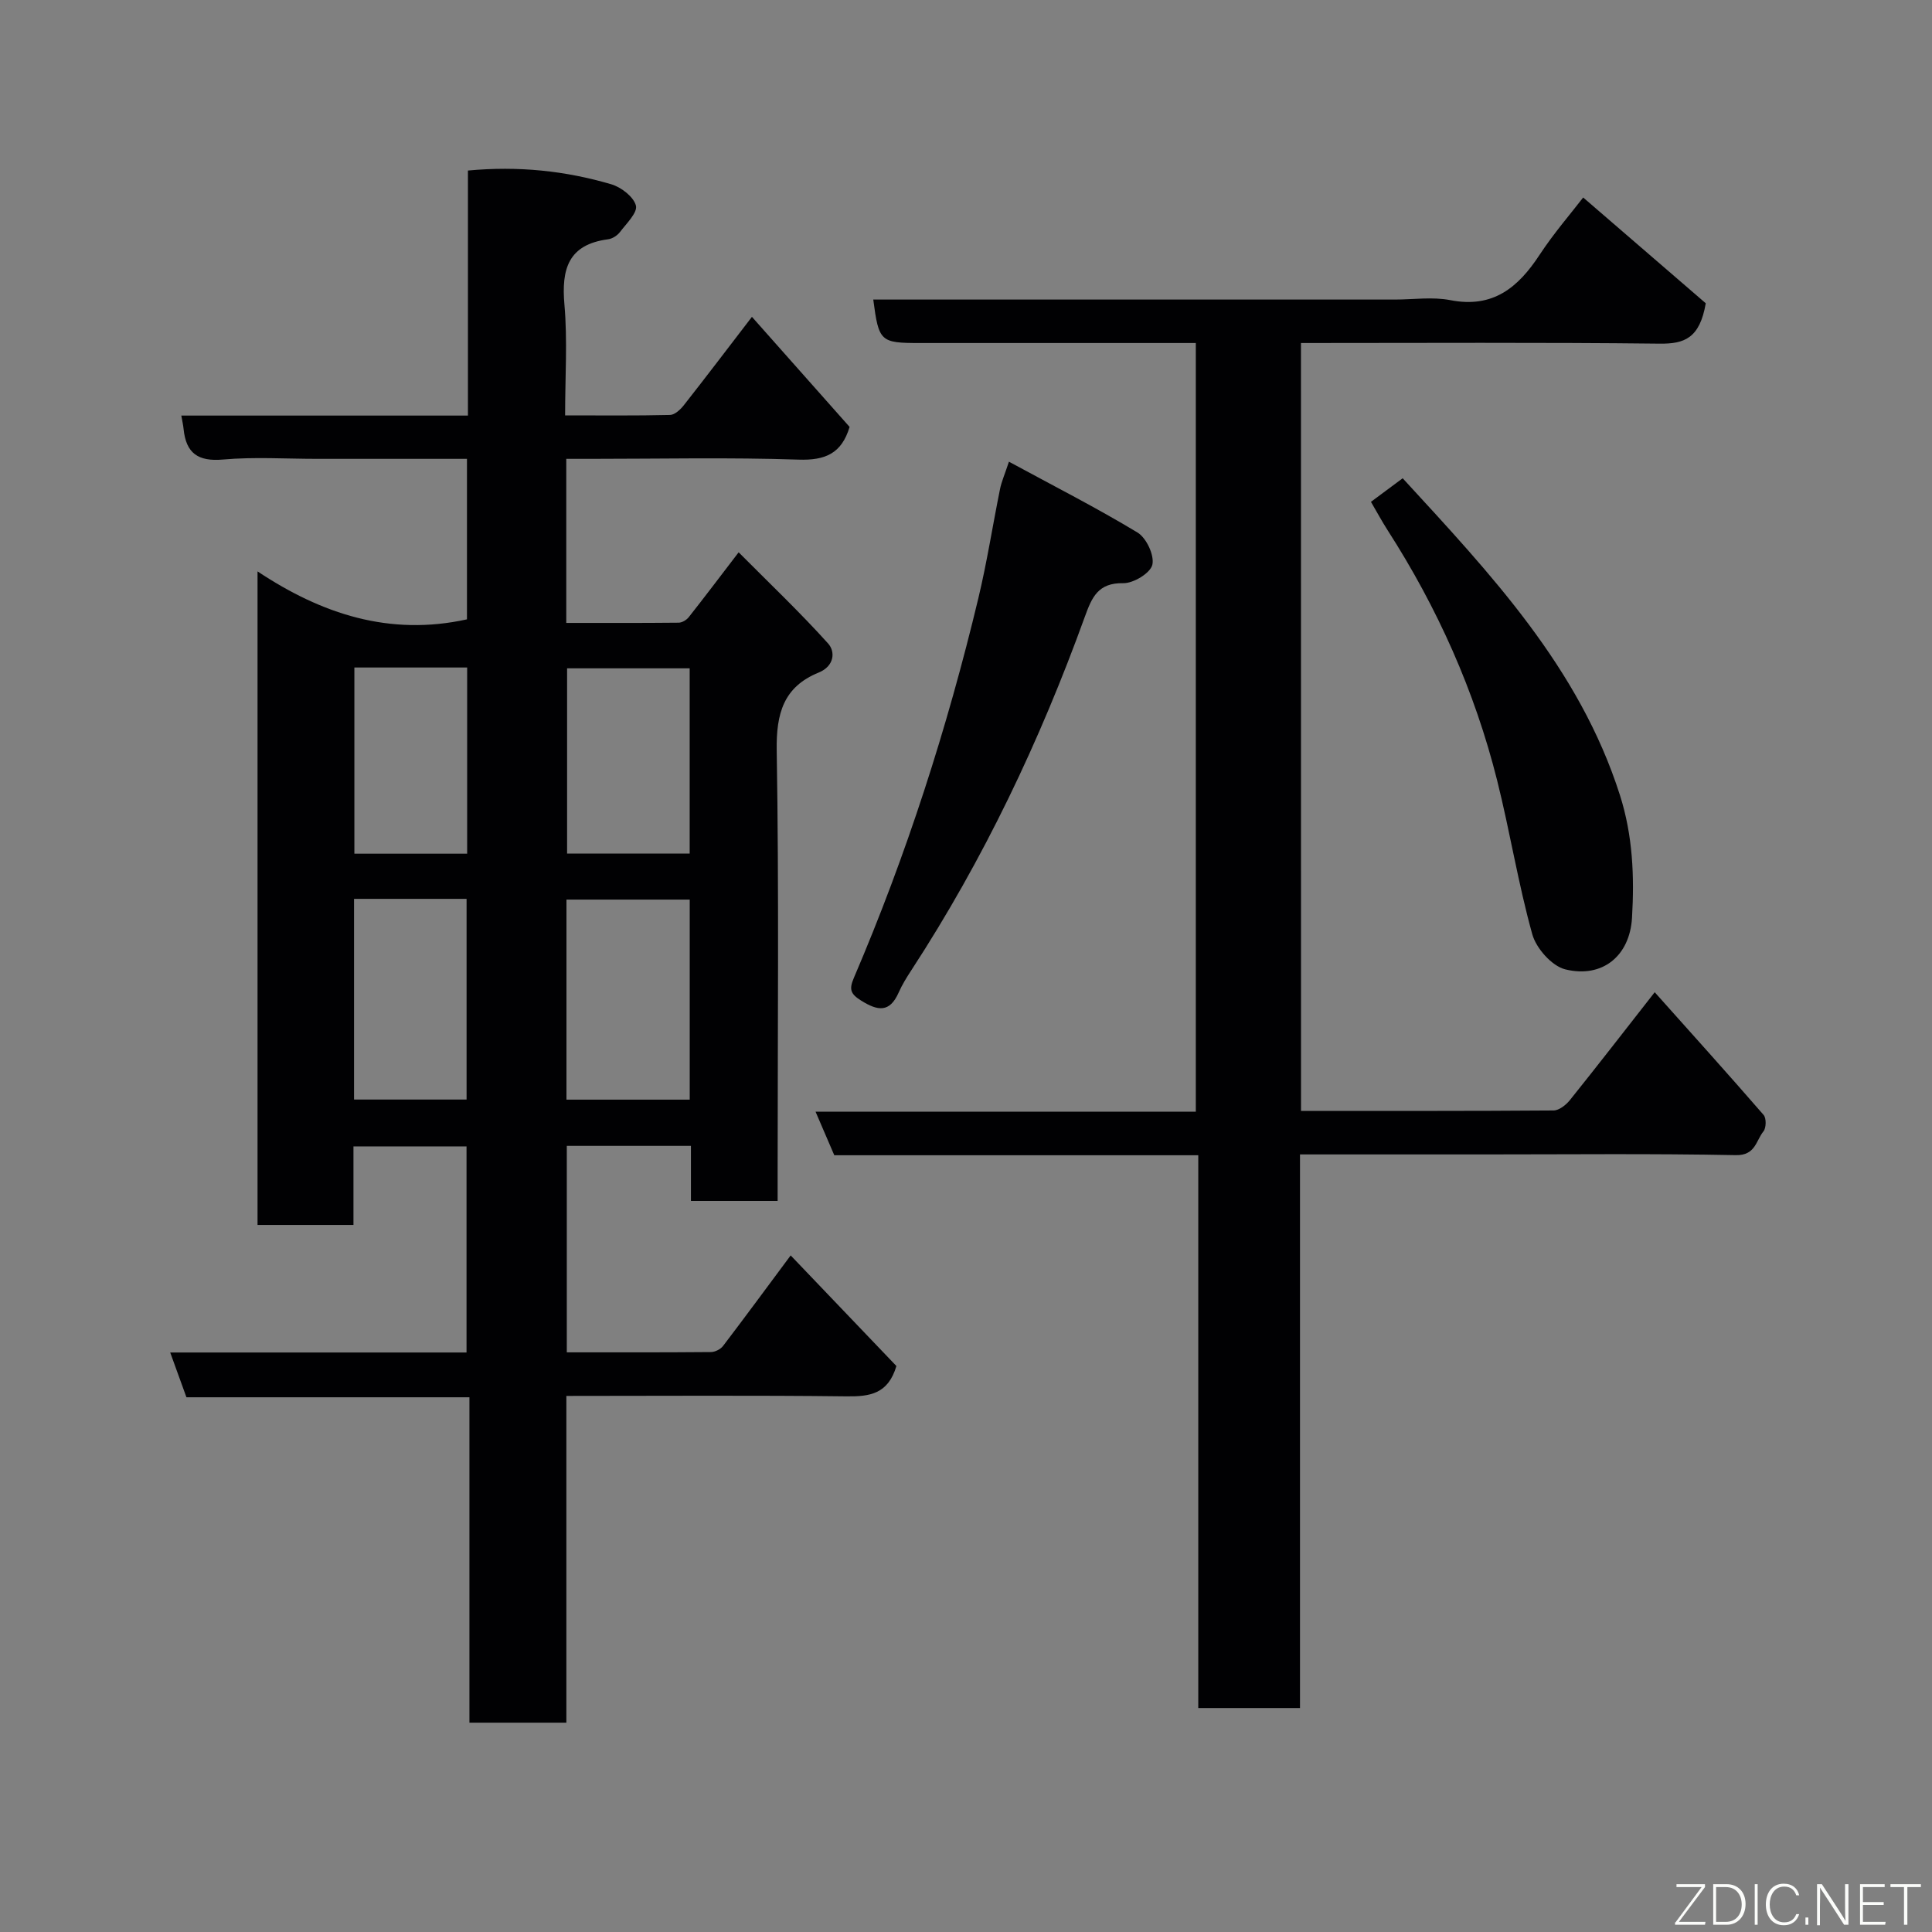 <svg enable-background="new 0 0 400 400" viewBox="0 0 400 400" xmlns="http://www.w3.org/2000/svg"><rect x="0" y="0" width="400" height="400" fill="#808080" stroke="none"/><path d="m185.59 282.82c-1.73 5.84-5.56 6.33-10.3 6.28-19.16-.23-38.32-.09-58.03-.09v67.65c-6.92 0-13.31 0-20.07 0 0-22.32 0-44.58 0-67.37-19.76 0-39.16 0-58.59 0-1.19-3.28-2.22-6.12-3.36-9.27h61.35c0-14.22 0-28.27 0-42.67-7.6 0-15.32 0-23.41 0v16.26c-6.74 0-13.13 0-19.86 0 0-44.67 0-89.41 0-135.31 13.31 8.85 27.36 13.45 43.36 9.93 0-10.64 0-21.69 0-33.23-10.45 0-20.74 0-31.02 0-6.5 0-13.04-.43-19.48.14-5.2.46-7.66-1.32-8.17-6.31-.08-.82-.27-1.63-.47-2.79h59.34c0-17.05 0-33.78 0-50.73 10.44-.98 20.18.05 29.67 2.84 2.05.6 4.62 2.58 5.11 4.41.38 1.45-1.97 3.72-3.3 5.48-.55.72-1.58 1.39-2.46 1.5-8.26 1.08-9.69 6.17-9.04 13.54.65 7.4.14 14.91.14 22.92 7.52 0 14.63.08 21.73-.09.97-.02 2.14-1.11 2.84-2 4.63-5.89 9.16-11.86 14.11-18.31 6.94 7.83 13.62 15.35 20.22 22.79-1.65 5.51-5.04 6.96-10.59 6.77-14.31-.48-28.65-.16-42.98-.16-1.63 0-3.25 0-5.09 0v33.97c7.76 0 15.52.03 23.28-.05.7-.01 1.6-.55 2.06-1.12 3.24-4.1 6.38-8.27 10.35-13.45 6.33 6.37 12.69 12.4 18.53 18.89 1.52 1.7 1.29 4.68-1.97 6.01-7.26 2.95-8.8 8.47-8.68 16.09.48 29.15.19 58.32.19 87.48v5.82c-5.95 0-11.67 0-17.95 0 0-3.71 0-7.45 0-11.4-8.81 0-17.08 0-25.7 0v42.75c9.97 0 19.91.03 29.85-.06.85-.01 1.98-.58 2.5-1.26 4.64-6.09 9.17-12.26 14-18.75 7.43 7.78 14.76 15.44 21.89 22.9zm-42.79-96.57c-8.81 0-17.07 0-25.52 0v41.42h25.52c0-13.92 0-27.5 0-41.42zm-.01-47.88c-8.81 0-17.19 0-25.38 0v38.35h25.38c0-12.86 0-25.45 0-38.35zm-69.49 47.73v41.55h23.3c0-14.06 0-27.76 0-41.55-7.86 0-15.33 0-23.3 0zm.07-47.9v38.55h23.35c0-12.95 0-25.65 0-38.55-7.88 0-15.47 0-23.35 0z" fill="#010103"/><path d="m269.36 230c17.66 0 34.98.04 52.29-.09 1.14-.01 2.56-1.13 3.36-2.12 5.74-7.15 11.35-14.4 17.58-22.36 7.76 8.69 15.24 16.98 22.55 25.41.58.67.54 2.68-.03 3.39-1.57 1.92-1.64 5.02-5.74 4.93-17.32-.34-34.66-.15-51.99-.15-12.62 0-25.25 0-38.23 0v114.62c-7.07 0-13.79 0-21.06 0 0-38 0-76.05 0-114.45-25.48 0-50.41 0-75.36 0-1.32-3.07-2.51-5.83-3.88-9.02h78.73c0-53.01 0-105.72 0-159.14-1.59 0-3.35 0-5.1 0-17.33 0-34.66 0-51.99 0-8.24 0-8.54-.27-9.69-9h107.99c3.83 0 7.78-.6 11.47.12 8.83 1.73 14.04-2.59 18.48-9.36 2.94-4.48 6.48-8.56 9.04-11.89 8.85 7.63 17.6 15.18 25.38 21.9-1.25 7.26-4.43 8.41-9.51 8.36-24.64-.28-49.29-.13-74.3-.13.01 52.94.01 105.65.01 158.98z" fill="#010103"/><path d="m208.89 95.59c9.38 5.09 18.19 9.57 26.63 14.67 1.83 1.11 3.52 4.73 3.06 6.67-.41 1.72-3.91 3.85-6.01 3.81-5.24-.1-6.51 2.93-7.97 6.96-9.29 25.67-20.94 50.21-35.88 73.12-.98 1.5-1.94 3.04-2.66 4.67-1.87 4.24-4.34 3.81-7.76 1.68-2.19-1.37-2.55-2.3-1.53-4.68 10.9-25.47 19.35-51.76 25.8-78.69 1.78-7.44 2.95-15.02 4.47-22.52.29-1.49.93-2.92 1.85-5.69z" fill="#010103"/><path d="m283.84 103.9c2.31-1.72 4.38-3.26 6.57-4.88 18.21 19.82 36.57 39.22 44.98 65.61 2.68 8.41 3 16.87 2.5 25.4-.47 7.93-6.17 12.54-13.8 10.67-2.79-.68-6.04-4.36-6.85-7.28-2.92-10.48-4.63-21.3-7.28-31.87-4.64-18.49-12.35-35.71-22.66-51.76-1.22-1.9-2.29-3.9-3.46-5.89z" fill="#010103"/><g fill="#fbfcfa"><path d="m346.9 398 5.4-7.3h-5.2v-.6h5.9v.6l-5.4 7.2h5.5l-.1.6h-6.2v-.5z"/><path d="m354.7 390.1h2.8c2.3 0 3.9 1.6 3.9 4.1s-1.6 4.3-3.9 4.3h-2.8zm.6 7.8h2c2.2 0 3.3-1.6 3.3-3.6 0-1.8-1-3.6-3.3-3.6h-2z"/><path d="m363.9 390.1v8.4h-.6v-8.4h1.6z"/><path d="m372.5 396.3c-.4 1.3-1.4 2.3-3.2 2.3-2.4 0-3.7-1.9-3.7-4.3 0-2.3 1.2-4.3 3.7-4.3 1.8 0 2.9 1 3.2 2.4h-.6c-.4-1.1-1.1-1.8-2.5-1.8-2.1 0-3 1.9-3 3.7s.9 3.7 3 3.7c1.4 0 2.1-.7 2.5-1.7z"/><path d="m373.8 398.5v-1.5h.6v1.5z"/><path d="m376.2 398.5v-8.4h1c1.3 2 4.4 6.7 4.9 7.6-.1-1.2-.1-2.4-.1-3.8v-3.8h.7v8.4h-.9c-1.2-1.9-4.4-6.8-5-7.7.1 1.1 0 2.3 0 3.9v3.9h-.6z"/><path d="m390 394.4h-4.3v3.5h4.7l-.1.6h-5.2v-8.4h5.1v.6h-4.5v3.1h4.3z"/><path d="m394.2 390.7h-2.8v-.6h6.3v.6h-2.8v7.8h-.7z"/></g></svg>